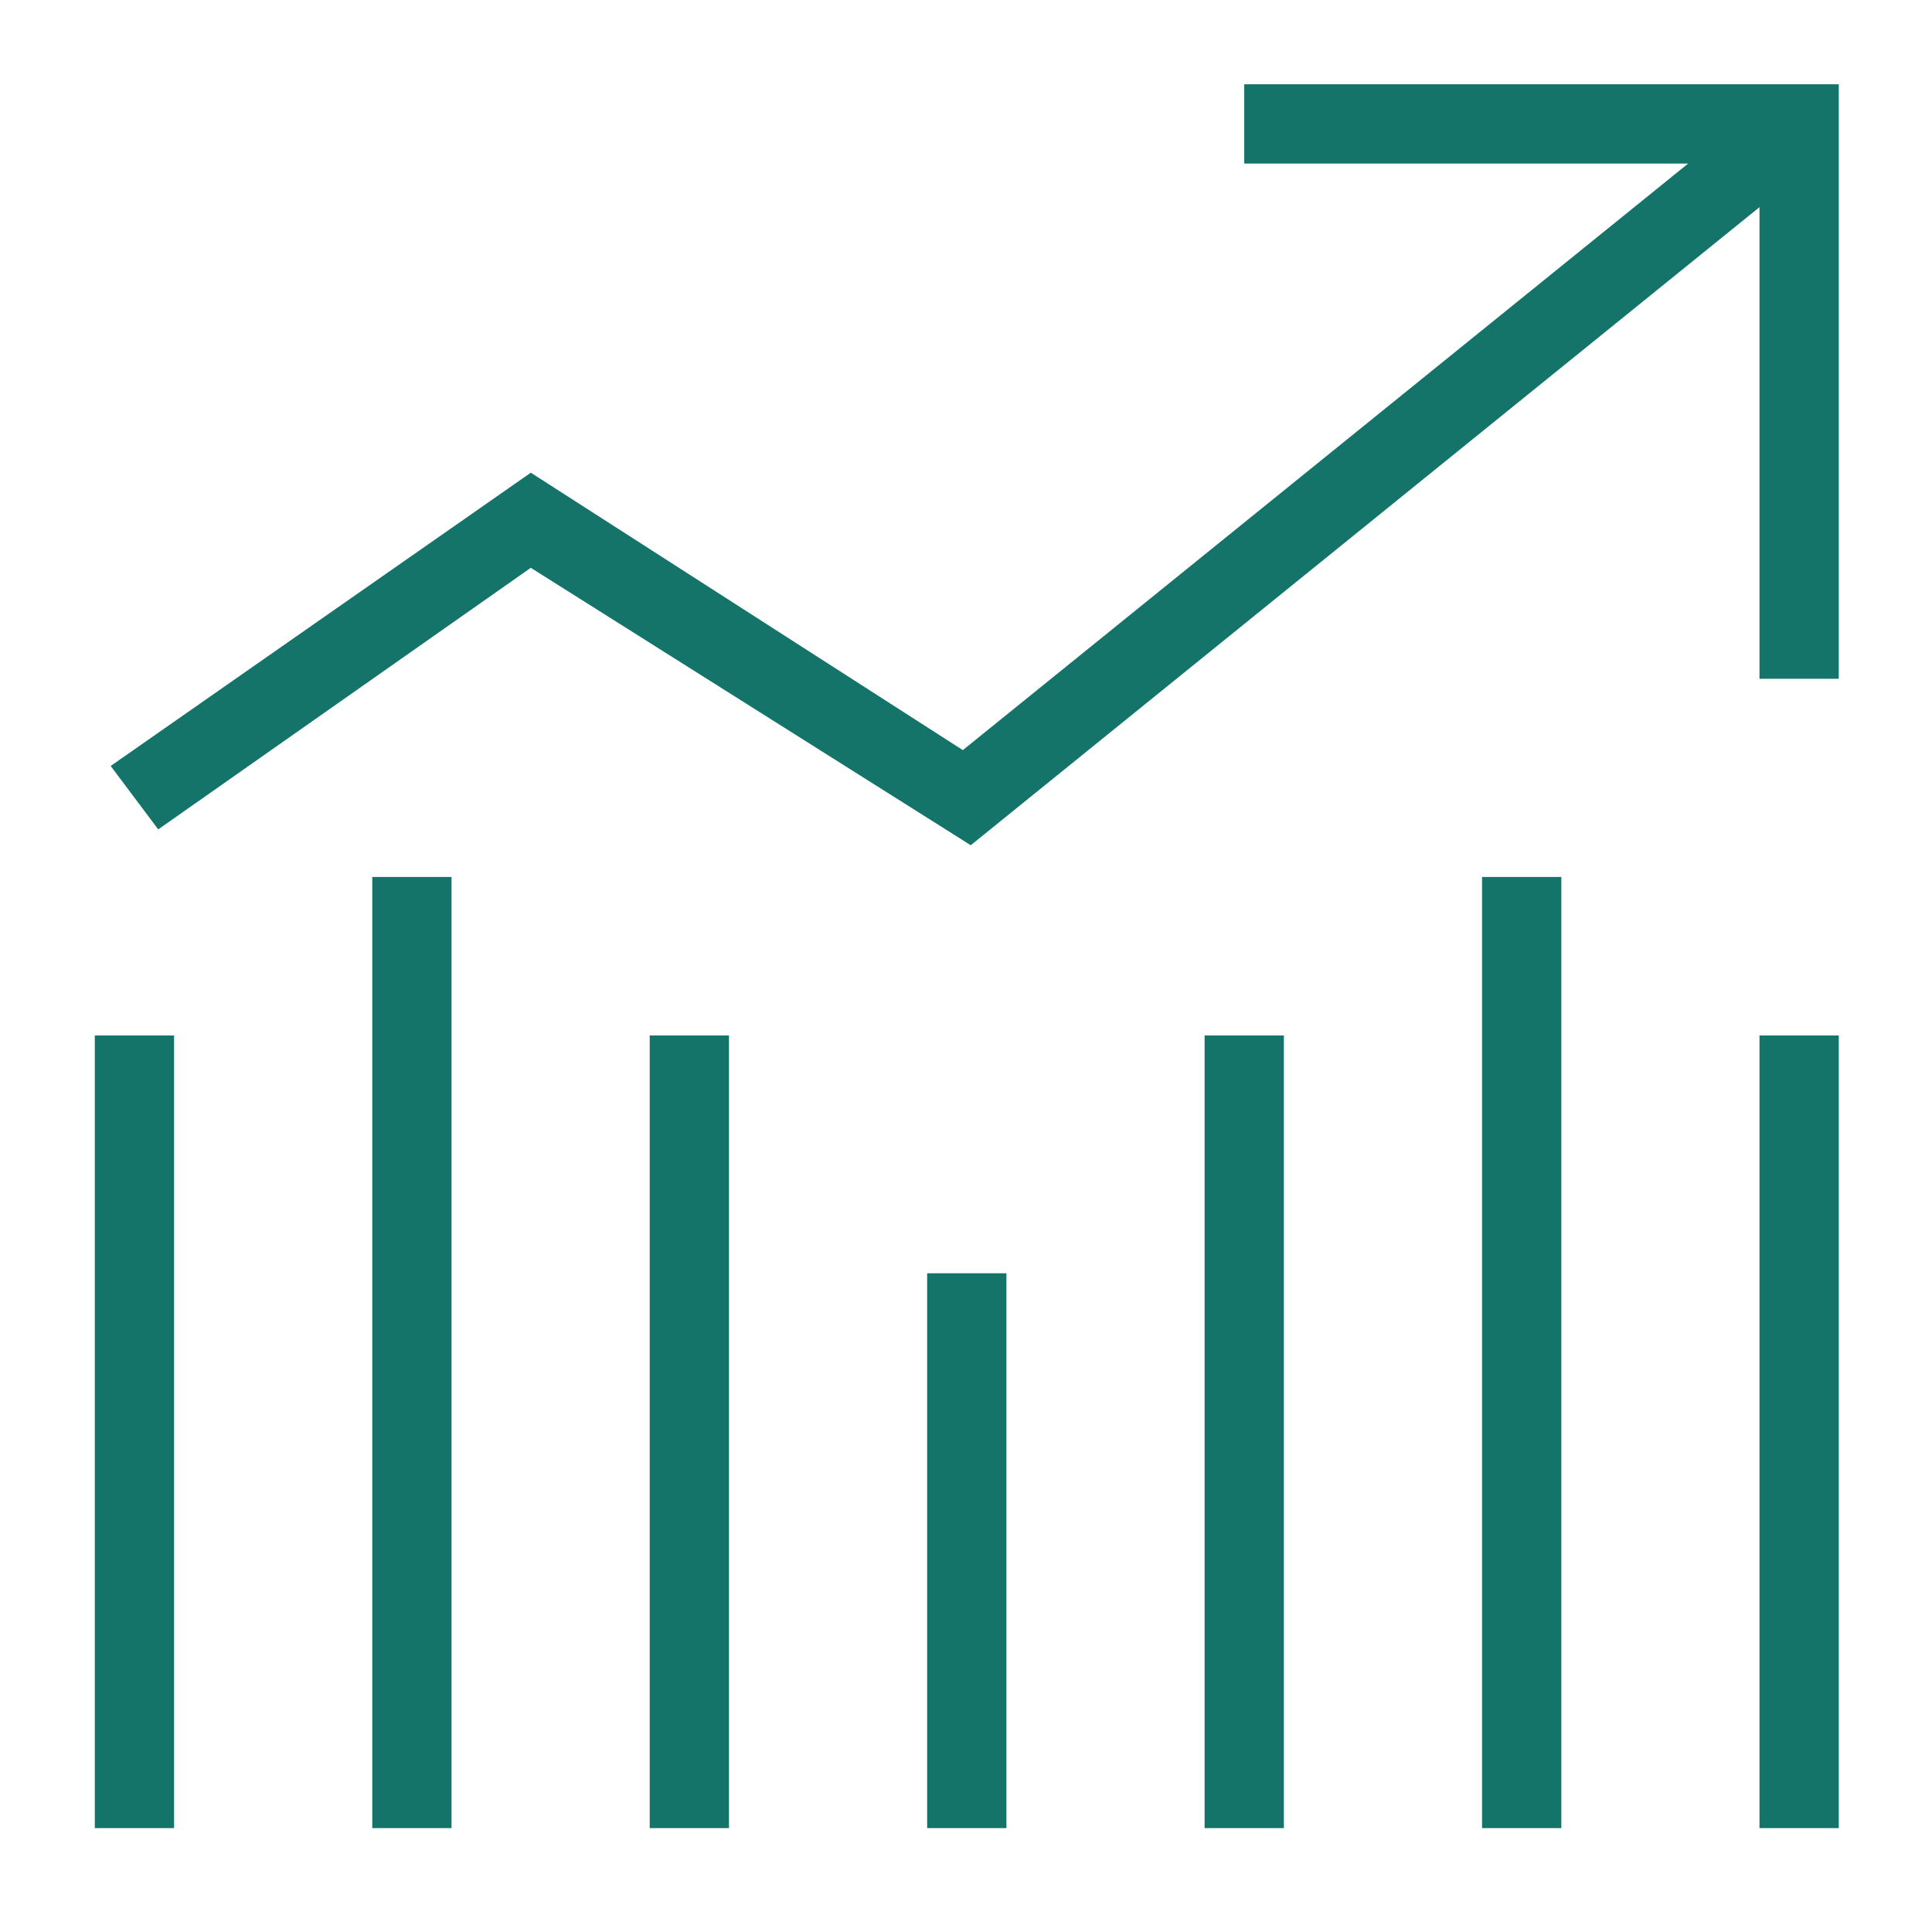 <svg width="94" height="93" viewBox="0 0 94 93" fill="none" xmlns="http://www.w3.org/2000/svg">
<path d="M60.537 4.102V7.958H82.136L46.846 36.499L25.826 23L5.385 37.27L7.699 40.356L25.826 27.628L47.231 41.127L85.607 10.08V33.028H89.464V4.102H60.537ZM4.613 50.384H8.47V88.952H4.613V50.384ZM18.112 42.67H21.969V88.952H18.112V42.67ZM85.607 50.384H89.464V88.952H85.607V50.384ZM72.108 42.67H75.965V88.952H72.108V42.67ZM58.609 50.384H62.466V88.952H58.609V50.384ZM45.11 61.954H48.967V88.952H45.11V61.954ZM31.611 50.384H35.468V88.952H31.611V50.384Z" fill="#147469"/>
</svg>
